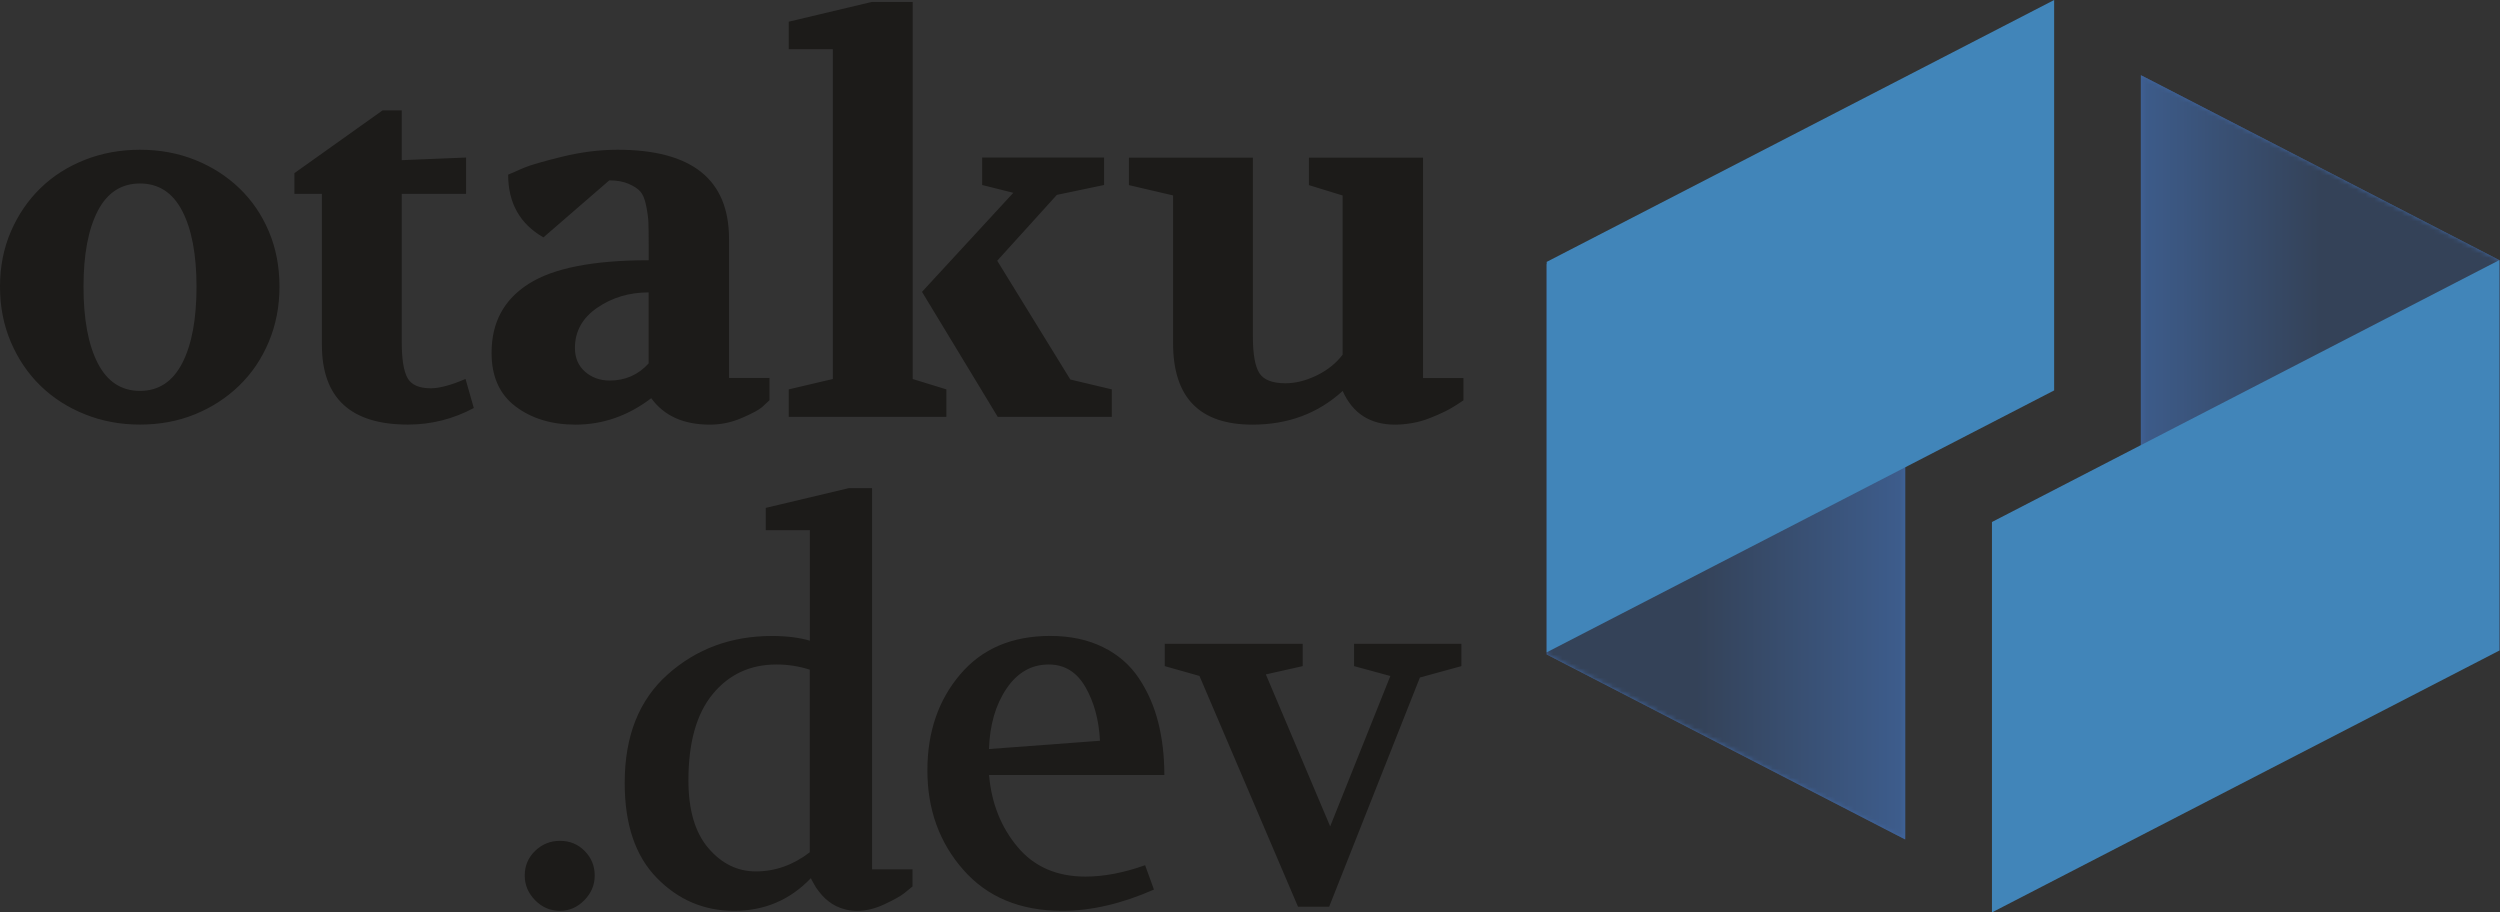 <svg width="548" height="200" viewBox="0 0 548 200" fill="none" xmlns="http://www.w3.org/2000/svg">
<rect x="0" y="0" width="548" height="200" fill="#333333" stroke="none"/>
<path fill-rule="evenodd" clip-rule="evenodd" d="M117.29 197.323C118.807 198.877 120.624 199.654 122.75 199.654C124.794 199.654 126.574 198.877 128.092 197.323C129.609 195.77 130.362 193.966 130.362 191.923C130.362 189.796 129.621 188.003 128.151 186.522C126.682 185.04 124.877 184.311 122.75 184.311C120.624 184.311 118.807 185.052 117.29 186.522C115.772 188.003 115.02 189.796 115.02 191.923C115.02 193.978 115.773 195.77 117.29 197.323ZM143.972 192.436C148.668 197.252 154.319 199.654 160.915 199.654C167.582 199.654 173.187 197.264 177.739 192.496L177.966 192.95C178.193 193.333 178.384 193.667 178.54 193.978C178.695 194.288 178.934 194.659 179.281 195.113C179.627 195.567 179.962 195.985 180.308 196.368C180.643 196.75 181.085 197.144 181.61 197.562C182.136 197.981 182.71 198.339 183.319 198.638C183.929 198.937 184.622 199.187 185.422 199.379C186.223 199.57 187.035 199.665 187.86 199.665C189.831 199.665 191.851 199.176 193.942 198.184C196.021 197.204 197.443 196.403 198.207 195.794L200.024 194.312V190.56H191.158V107.002H186.043L167.857 111.327V116.215H177.524V140.435C175.17 139.754 172.41 139.407 169.22 139.407C160.282 139.407 152.658 142.215 146.373 147.819C140.076 153.423 136.934 161.346 136.934 171.574C136.922 180.679 139.264 187.633 143.972 192.436ZM156.243 152.121C159.804 147.807 164.464 145.657 170.223 145.657C172.72 145.657 175.146 146.039 177.5 146.792V186.82C173.856 189.617 169.925 191.015 165.683 191.015C161.668 191.015 158.191 189.318 155.275 185.912C152.36 182.507 150.902 177.56 150.902 171.06C150.902 162.744 152.682 156.435 156.243 152.121ZM211.172 190.68C216.441 196.666 223.658 199.654 232.823 199.654C239.192 199.654 245.895 198.1 252.945 194.993L251.009 189.652C246.313 191.325 241.952 192.15 237.937 192.15C231.64 192.15 226.681 189.987 223.049 185.649C219.417 181.312 217.326 176.054 216.8 169.877H255.227C255.227 165.707 254.773 161.847 253.865 158.274C252.957 154.714 251.535 151.488 249.6 148.608C247.664 145.728 245.059 143.47 241.761 141.845C238.463 140.22 234.615 139.395 230.218 139.395C221.807 139.395 215.211 142.215 210.443 147.867C205.664 153.507 203.286 160.509 203.286 168.837C203.274 177.417 205.902 184.694 211.172 190.68ZM220.612 150.962C223.001 147.425 226.084 145.657 229.872 145.657C233.361 145.657 236.05 147.318 237.938 150.627C239.837 153.937 240.889 157.856 241.116 162.373L216.788 164.189C216.955 158.908 218.222 154.511 220.612 150.962ZM262.923 148.166L284.526 198.757H291.349L311.243 148.512L320.335 146.015V141.128H296.809V146.015L304.767 148.178L291.576 181.145L277.476 147.831L285.553 146.015V141.128H255.311V146.015L262.923 148.166Z" fill="#1C1B19"/>
<path fill-rule="evenodd" clip-rule="evenodd" d="M42.741 90.811C46.457 89.294 49.695 87.191 52.455 84.502C55.227 81.814 57.378 78.611 58.932 74.895C60.485 71.179 61.262 67.164 61.262 62.839C61.262 58.442 60.485 54.403 58.932 50.735C57.378 47.055 55.216 43.9 52.455 41.247C49.683 38.595 46.445 36.528 42.741 35.046C39.025 33.564 35.01 32.824 30.685 32.824C26.359 32.824 22.332 33.564 18.581 35.046C14.828 36.528 11.59 38.595 8.866 41.247C6.142 43.9 3.979 47.066 2.39 50.735C0.801 54.415 0 58.442 0 62.839C0 67.236 0.801 71.287 2.39 75.003C3.979 78.719 6.142 81.897 8.866 84.55C11.59 87.203 14.828 89.294 18.581 90.799C22.332 92.317 26.371 93.069 30.685 93.069C34.998 93.069 39.025 92.329 42.741 90.811ZM21.424 46.242C23.503 42.227 26.598 40.22 30.685 40.22C34.771 40.22 37.866 42.227 39.945 46.242C42.024 50.257 43.076 55.789 43.076 62.839C43.076 69.96 42.036 75.552 39.945 79.603C37.854 83.654 34.771 85.685 30.685 85.685C26.598 85.685 23.503 83.654 21.424 79.603C19.345 75.552 18.306 69.96 18.306 62.839C18.306 55.801 19.345 50.269 21.424 46.242ZM70.558 42.49V75.564C70.558 87.238 76.843 93.069 89.425 93.069C94.504 93.069 99.319 91.863 103.859 89.437L102.043 83.068C98.865 84.43 96.32 85.112 94.432 85.112C91.851 85.112 90.154 84.359 89.318 82.841C88.481 81.324 88.063 78.707 88.063 75.003V42.49H102.163V34.532L88.063 35.106V24.196H83.857L64.536 37.95V42.502H70.558V42.49ZM113.024 89.103C116.549 91.755 120.922 93.081 126.156 93.081C132.142 93.081 137.675 91.146 142.753 87.286C145.561 91.158 149.838 93.081 155.598 93.081C158.024 93.081 160.377 92.592 162.648 91.6C164.918 90.62 166.4 89.819 167.081 89.21C167.762 88.601 168.287 88.111 168.67 87.728V82.841H159.804V52.372C159.804 39.336 151.655 32.824 135.368 32.824C131.426 32.824 127.375 33.337 123.205 34.353C119.034 35.38 116.226 36.193 114.793 36.802L111.387 38.284C111.387 44.497 113.968 49.086 119.118 52.037L133.552 39.539C135.225 39.539 136.623 39.789 137.758 40.279C138.893 40.769 139.754 41.319 140.315 41.929C140.877 42.538 141.319 43.553 141.618 44.999C141.916 46.445 142.084 47.676 142.131 48.691C142.167 49.719 142.191 51.368 142.191 53.638V57.044C130.063 57.044 121.293 58.764 115.88 62.218C110.455 65.671 107.754 70.689 107.754 77.285C107.731 82.507 109.499 86.45 113.024 89.103ZM130.924 67.451C134.185 65.217 137.938 64.094 142.179 64.094V79.663C139.909 82.16 137.065 83.415 133.648 83.415C131.521 83.415 129.729 82.77 128.247 81.479C126.765 80.189 126.025 78.444 126.025 76.246C126.036 72.625 127.661 69.686 130.924 67.451ZM207.444 91.373V85.351L200.06 83.08V0.43H191.074L172.888 4.756V10.778H182.554V83.08L172.888 85.35V91.373H207.444ZM218.7 91.373H243.709V85.351L234.616 83.188L218.592 57.151L231.664 42.717L242.012 40.554V34.532H215.294V40.554L222.117 42.263L202.103 63.974L218.7 91.373ZM257.139 42.837V75.23C257.139 87.131 262.935 93.081 274.537 93.081C282.339 93.081 288.935 90.62 294.312 85.697C296.511 90.62 300.334 93.081 305.795 93.081C306.93 93.081 308.161 92.974 309.487 92.747C310.813 92.52 312.104 92.161 313.346 91.672C314.601 91.182 315.737 90.692 316.751 90.19C317.78 89.7 319.117 88.888 320.79 87.752V82.865H311.925V34.556H286.916V40.578L294.3 42.849V77.751C292.854 79.651 290.966 81.157 288.613 82.303C286.258 83.439 283.988 84.012 281.79 84.012C278.91 84.012 276.998 83.272 276.054 81.79C275.11 80.308 274.632 77.644 274.632 73.772V34.556H247.461V40.578L257.139 42.837Z" fill="#1C1B19"/>
<path fill-rule="evenodd" clip-rule="evenodd" d="M469.279 102.055L547.865 142.621V57.032L469.279 16.477V102.055Z" fill="#4067A3"/>
<path fill-rule="evenodd" clip-rule="evenodd" d="M339.036 143.458L417.623 184.012V98.435L339.036 57.868V143.458Z" fill="#4067A3"/>
<mask id="mask0_6_41" style="mask-type:alpha" maskUnits="userSpaceOnUse" x="339" y="57" width="79" height="128">
<path d="M417.614 184.012L339.024 143.458V57.868L339.036 57.874V143.458L417.614 184.006V184.012Z" fill="white"/>
</mask>
<g mask="url(#mask0_6_41)">
<path fill-rule="evenodd" clip-rule="evenodd" d="M417.614 184.012L339.024 143.458V57.868L339.036 57.874V143.458L417.614 184.006V184.012Z" fill="url(#paint0_linear_6_41)"/>
</g>
<mask id="mask1_6_41" style="mask-type:alpha" maskUnits="userSpaceOnUse" x="339" y="57" width="79" height="128">
<path d="M417.614 184.006L339.036 143.458V57.874L417.614 98.435V184.006Z" fill="white"/>
</mask>
<g mask="url(#mask1_6_41)">
<path fill-rule="evenodd" clip-rule="evenodd" d="M417.614 184.006L339.036 143.458V57.874L417.614 98.435V184.006Z" fill="url(#paint1_linear_6_41)"/>
</g>
<mask id="mask2_6_41" style="mask-type:alpha" maskUnits="userSpaceOnUse" x="469" y="16" width="79" height="127">
<path d="M547.865 142.621L469.279 102.055V16.477L547.865 57.032V142.621Z" fill="white"/>
</mask>
<g mask="url(#mask2_6_41)">
<path fill-rule="evenodd" clip-rule="evenodd" d="M547.865 142.621L469.279 102.055V16.477L547.865 57.032V142.621Z" fill="url(#paint2_linear_6_41)"/>
</g>
<path fill-rule="evenodd" clip-rule="evenodd" d="M450.27 0L339.036 57.402V142.992L450.27 85.578V0Z" fill="#4185B9"/>
<path fill-rule="evenodd" clip-rule="evenodd" d="M436.635 114.422V200L547.865 142.598V57.008L436.635 114.422Z" fill="#4185B9"/>
<defs>
<linearGradient id="paint0_linear_6_41" x1="371.74" y1="129.095" x2="436.632" y2="129.095" gradientUnits="userSpaceOnUse">
<stop stop-color="#787572"/>
<stop offset="1" stop-color="#FFFFFE"/>
</linearGradient>
<linearGradient id="paint1_linear_6_41" x1="371.74" y1="129.095" x2="436.632" y2="129.095" gradientUnits="userSpaceOnUse">
<stop stop-color="#344258"/>
<stop offset="1" stop-color="#4168A3"/>
</linearGradient>
<linearGradient id="paint2_linear_6_41" x1="508.727" y1="71.394" x2="450.267" y2="71.394" gradientUnits="userSpaceOnUse">
<stop stop-color="#344258"/>
<stop offset="1" stop-color="#4168A3"/>
</linearGradient>
</defs>
</svg>
